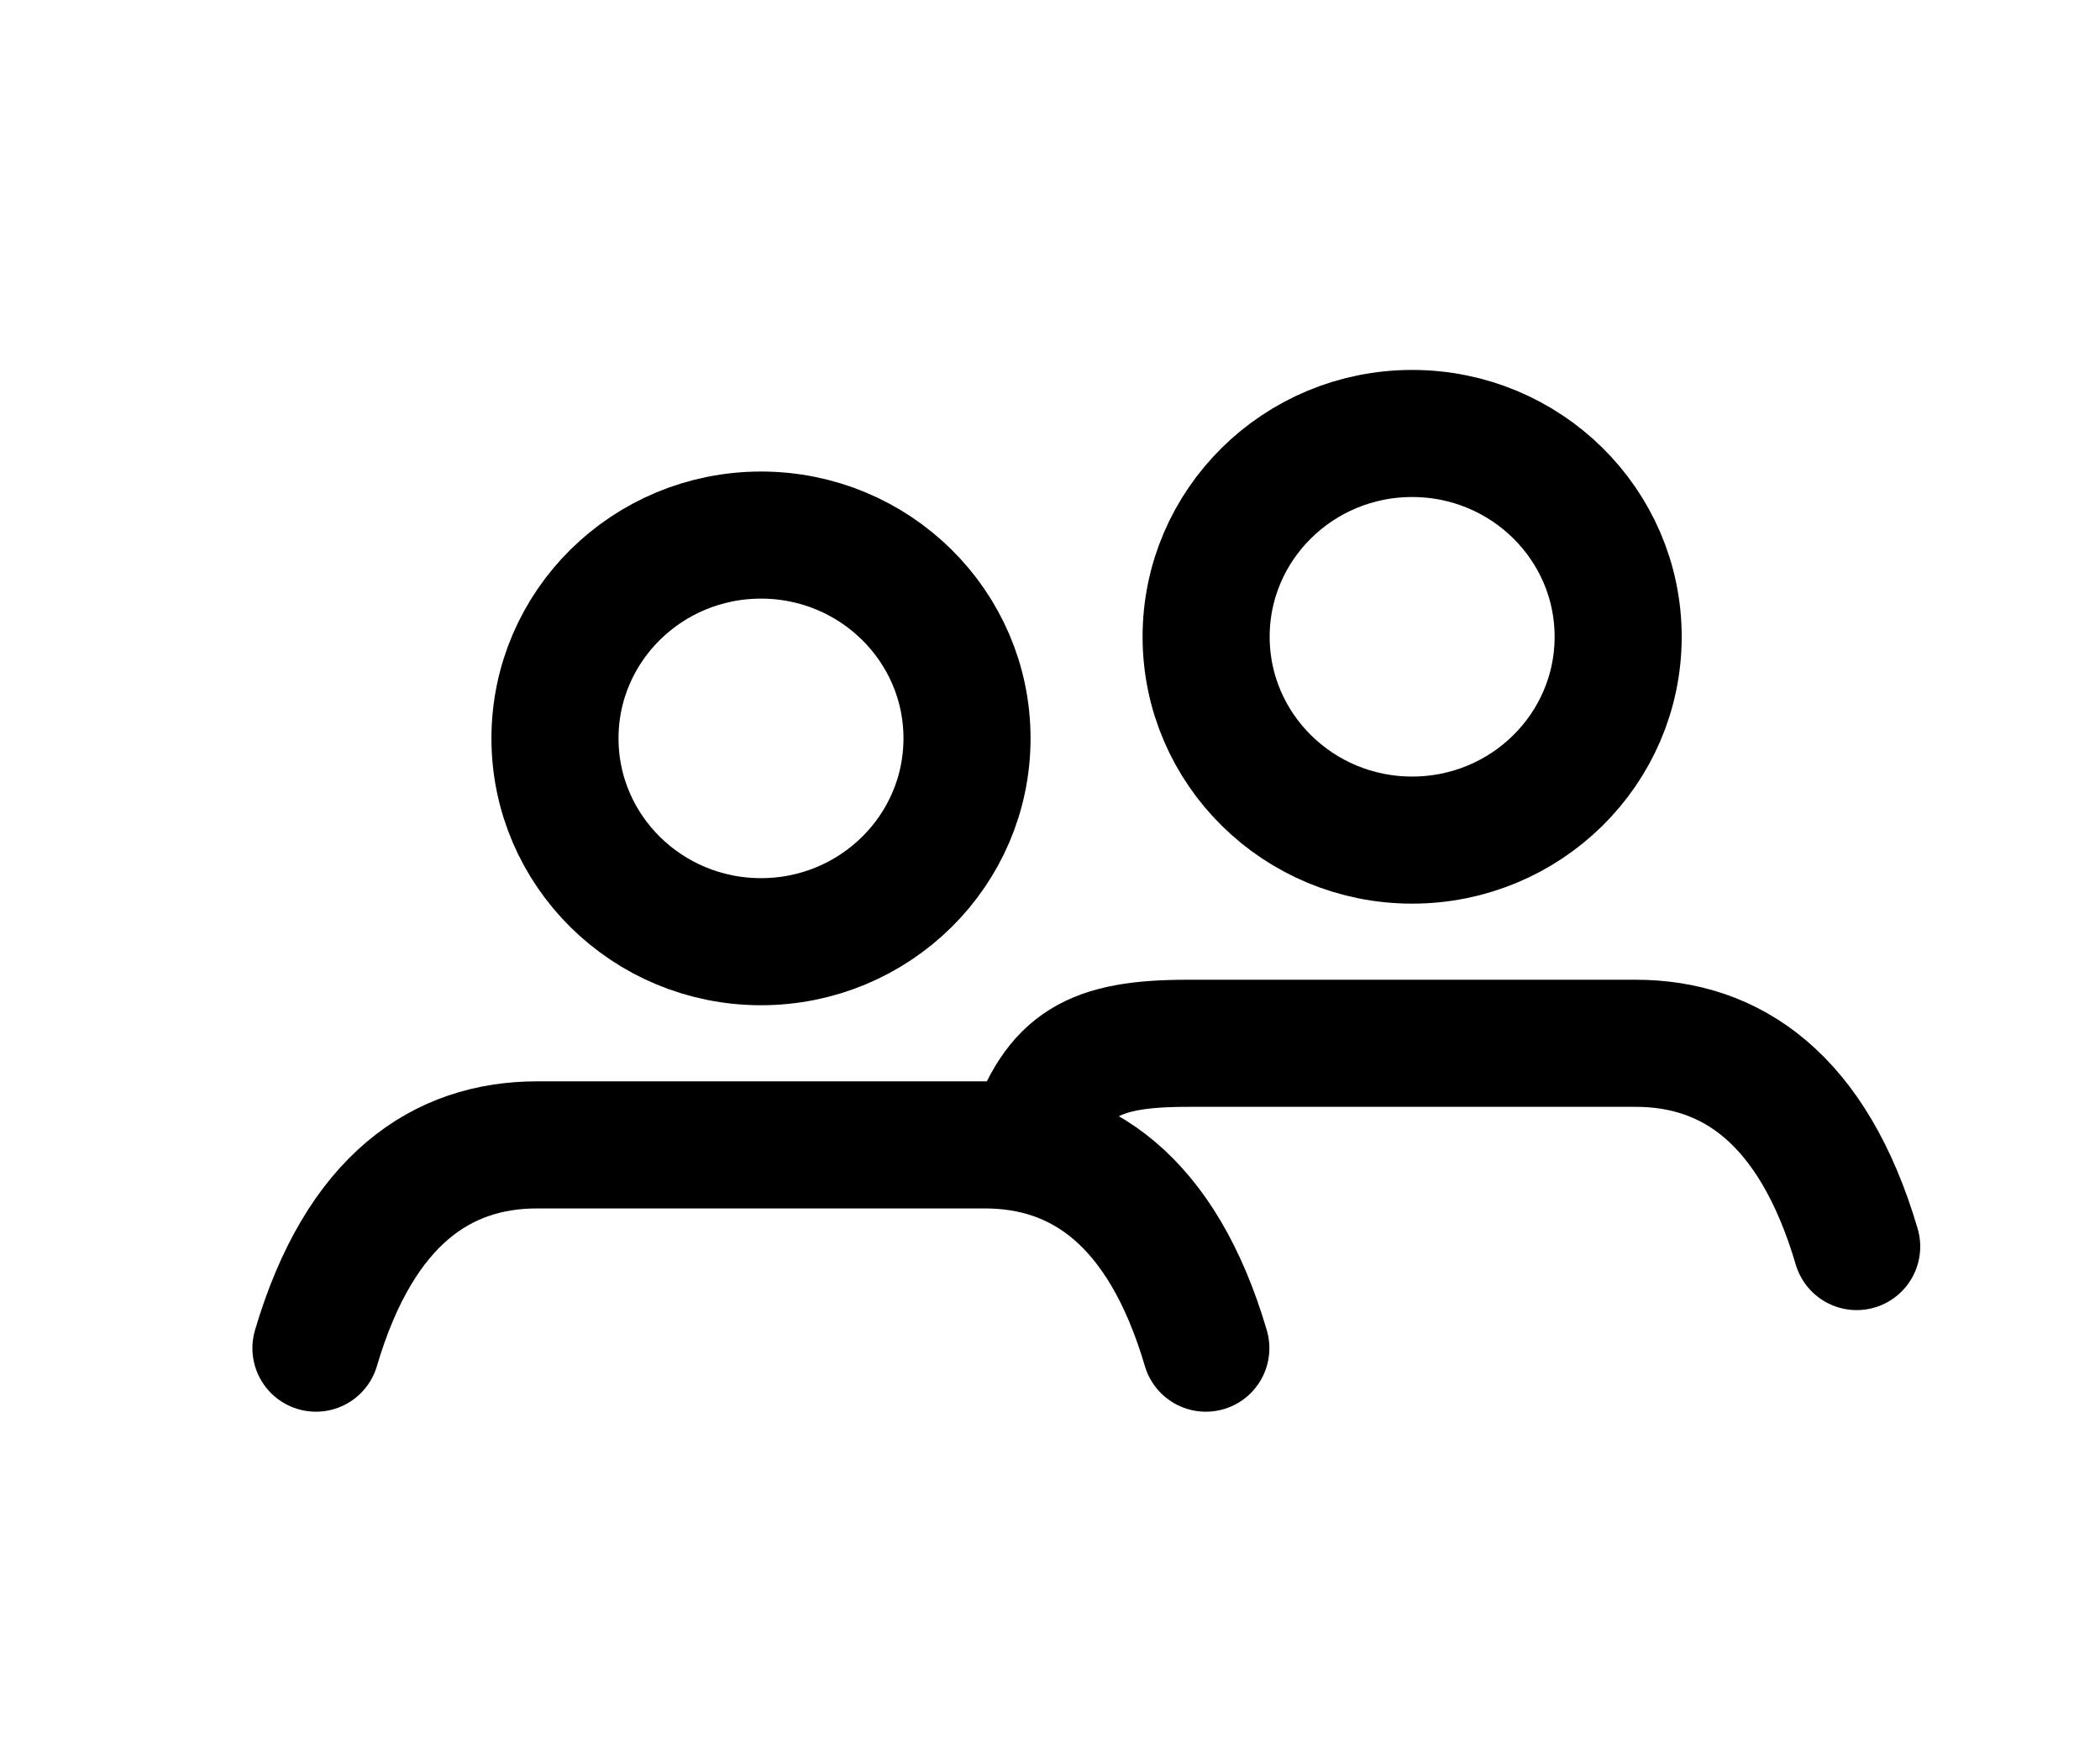 <svg width="29" height="24" viewBox="0 0 29 24" fill="none" xmlns="http://www.w3.org/2000/svg">
<rect width="29" height="24" fill="#FFFFFF"/>
<path d="M4.363 18.617C4.97 16.558 6.108 15.81 7.417 15.81H13.599C14.908 15.81 16.046 16.558 16.652 18.617" stroke="black" stroke-width="1.755" stroke-linecap="round" stroke-linejoin="round"/>
<path d="M14.223 15.789C14.597 14.685 15.096 14.407 16.404 14.407H22.587C23.896 14.407 25.034 15.156 25.64 17.214" stroke="black" stroke-width="1.755" stroke-linecap="round" stroke-linejoin="round"/>
<path fill-rule="evenodd" clip-rule="evenodd" d="M10.509 13.004C12.08 13.004 13.354 11.747 13.354 10.196C13.354 8.646 12.08 7.389 10.509 7.389C8.938 7.389 7.664 8.646 7.664 10.196C7.664 11.747 8.938 13.004 10.509 13.004Z" stroke="black" stroke-width="1.755" stroke-linecap="round" stroke-linejoin="round"/>
<path fill-rule="evenodd" clip-rule="evenodd" d="M19.501 11.601C21.072 11.601 22.346 10.344 22.346 8.793C22.346 7.243 21.072 5.986 19.501 5.986C17.93 5.986 16.656 7.243 16.656 8.793C16.656 10.344 17.93 11.601 19.501 11.601Z" stroke="black" stroke-width="1.755" stroke-linecap="round" stroke-linejoin="round"/>
</svg>